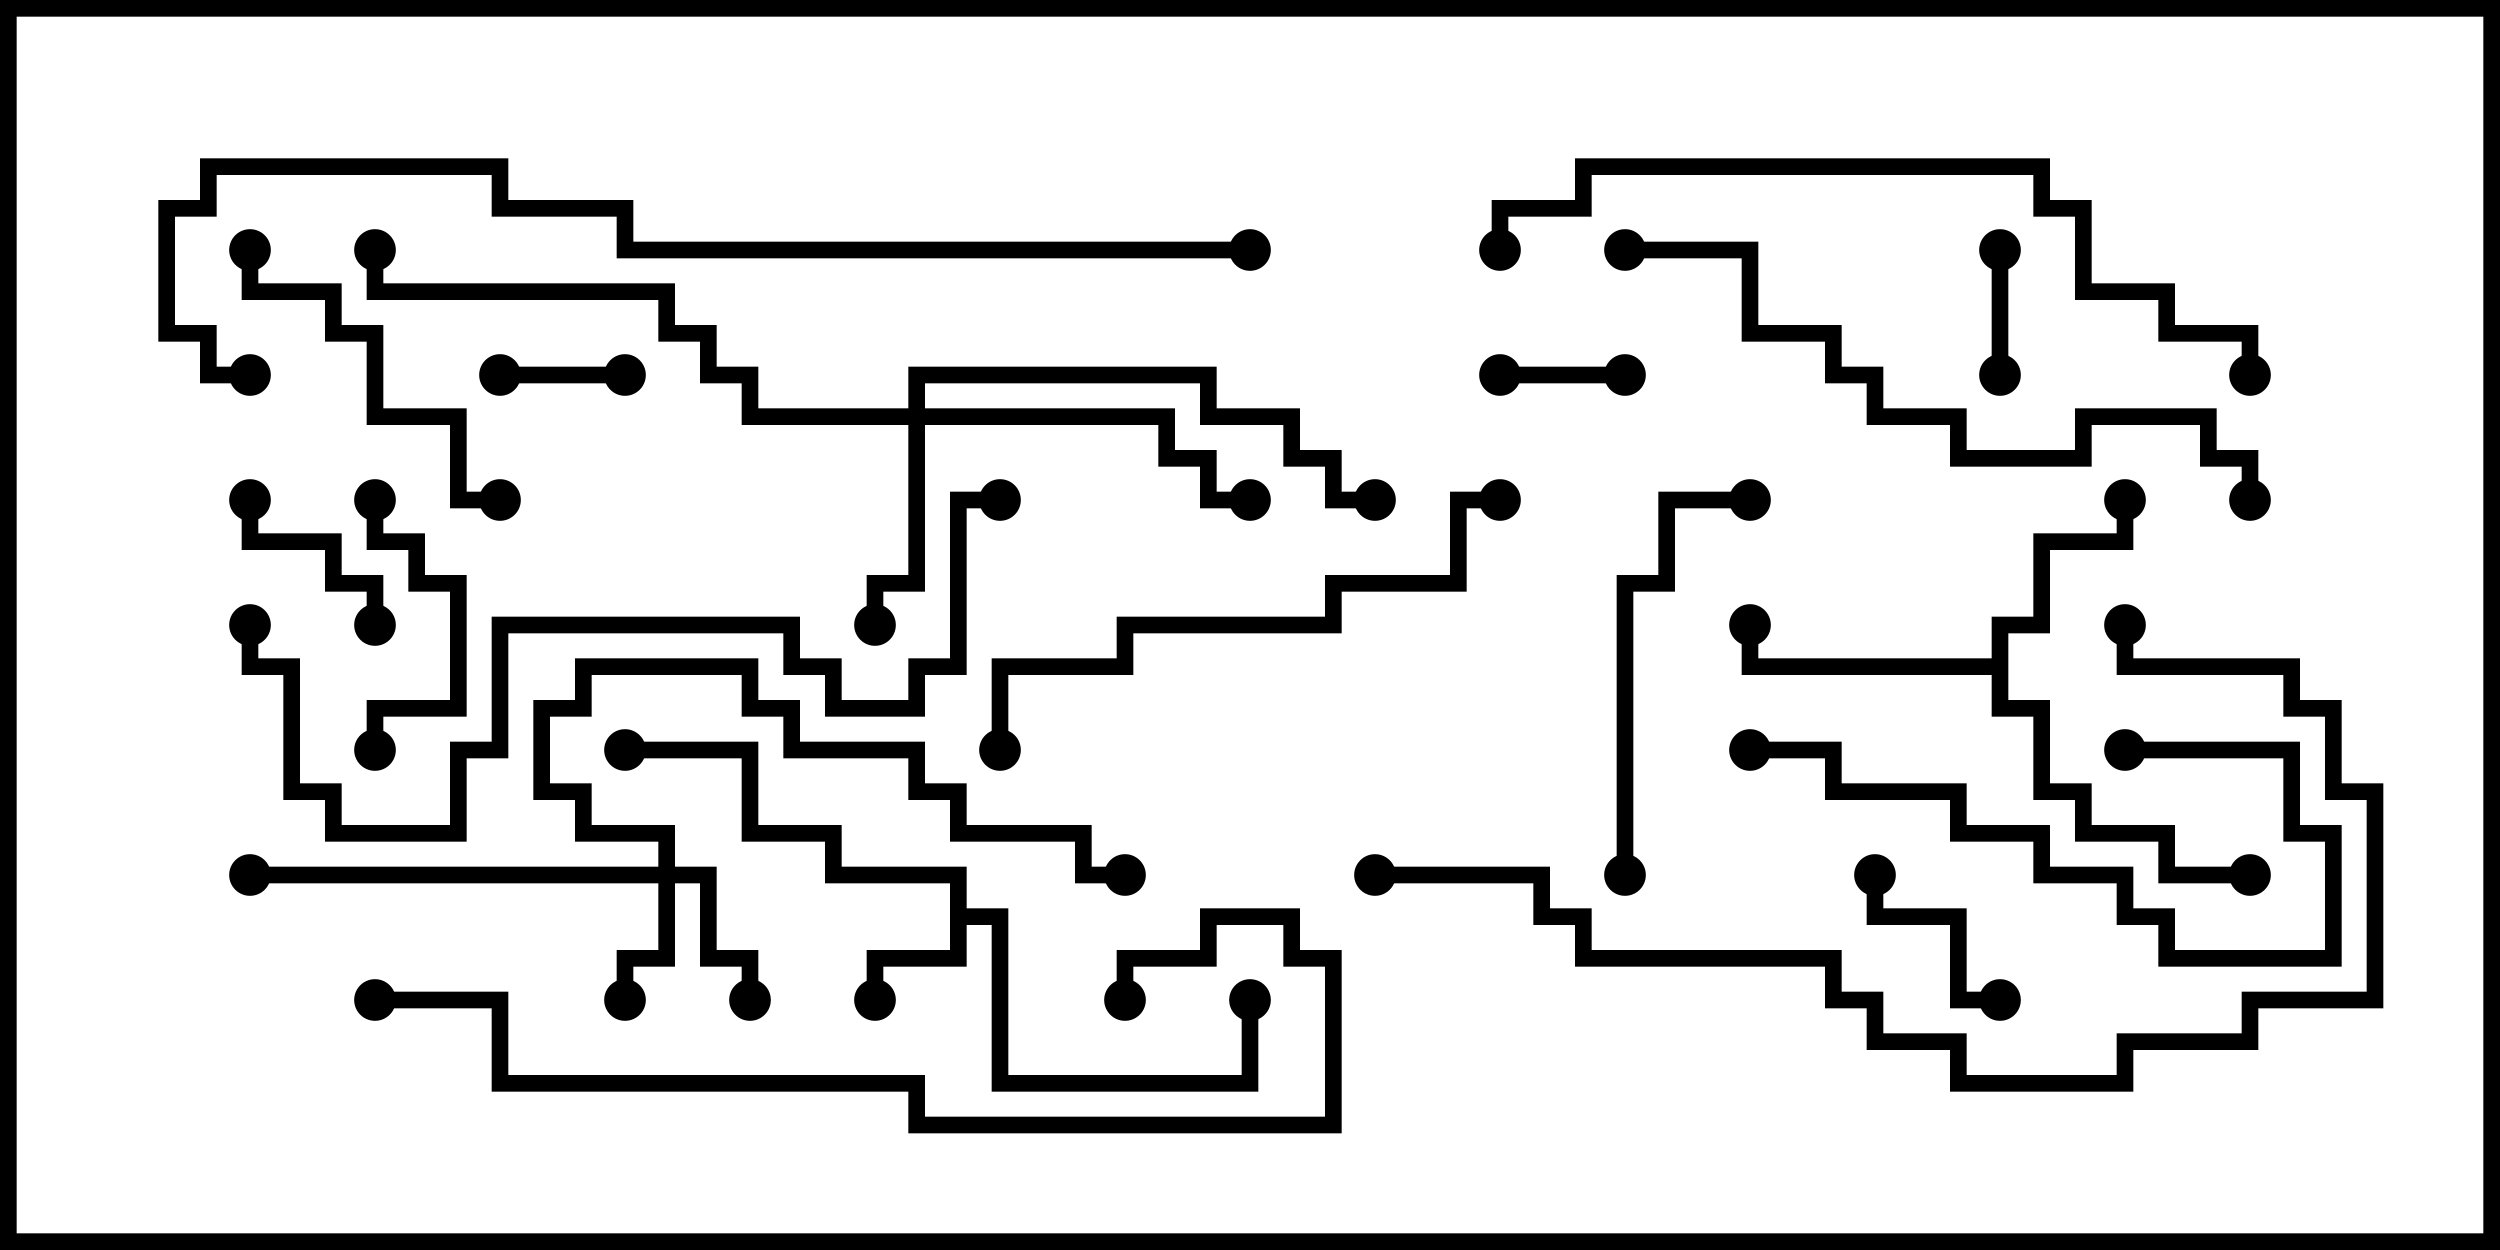 <svg version="1.1" width="30" height="15" xmlns="http://www.w3.org/2000/svg"><path d="M11.4,10.6L9.9,10.6L9.9,10.1L8.9,10.1L8.9,9.1L7.5,9.1L7.5,8.9L9.1,8.9L9.1,9.9L10.1,9.9L10.1,10.4L11.6,10.4L11.6,10.9L12.1,10.9L12.1,12.9L14.9,12.9L14.9,12L15.1,12L15.1,13.1L11.9,13.1L11.9,11.1L11.6,11.1L11.6,11.6L10.6,11.6L10.6,12L10.4,12L10.4,11.4L11.4,11.4z" stroke="none"/><path d="M23.9,7.9L23.9,7.4L24.4,7.4L24.4,6.4L25.4,6.4L25.4,6L25.6,6L25.6,6.6L24.6,6.6L24.6,7.6L24.1,7.6L24.1,8.4L24.6,8.4L24.6,9.4L25.1,9.4L25.1,9.9L26.1,9.9L26.1,10.4L27,10.4L27,10.6L25.9,10.6L25.9,10.1L24.9,10.1L24.9,9.6L24.4,9.6L24.4,8.6L23.9,8.6L23.9,8.1L20.9,8.1L20.9,7.5L21.1,7.5L21.1,7.9z" stroke="none"/><path d="M7.9,10.4L7.9,10.1L6.9,10.1L6.9,9.6L6.4,9.6L6.4,8.4L6.9,8.4L6.9,7.9L9.1,7.9L9.1,8.4L9.6,8.4L9.6,8.9L11.1,8.9L11.1,9.4L11.6,9.4L11.6,9.9L13.1,9.9L13.1,10.4L13.5,10.4L13.5,10.6L12.9,10.6L12.9,10.1L11.4,10.1L11.4,9.6L10.9,9.6L10.9,9.1L9.4,9.1L9.4,8.6L8.9,8.6L8.9,8.1L7.1,8.1L7.1,8.6L6.6,8.6L6.6,9.4L7.1,9.4L7.1,9.9L8.1,9.9L8.1,10.4L8.6,10.4L8.6,11.4L9.1,11.4L9.1,12L8.9,12L8.9,11.6L8.4,11.6L8.4,10.6L8.1,10.6L8.1,11.6L7.6,11.6L7.6,12L7.4,12L7.4,11.4L7.9,11.4L7.9,10.6L3,10.6L3,10.4z" stroke="none"/><path d="M10.9,4.9L10.9,4.4L14.6,4.4L14.6,4.9L15.6,4.9L15.6,5.4L16.1,5.4L16.1,5.9L16.5,5.9L16.5,6.1L15.9,6.1L15.9,5.6L15.4,5.6L15.4,5.1L14.4,5.1L14.4,4.6L11.1,4.6L11.1,4.9L14.1,4.9L14.1,5.4L14.6,5.4L14.6,5.9L15,5.9L15,6.1L14.4,6.1L14.4,5.6L13.9,5.6L13.9,5.1L11.1,5.1L11.1,7.1L10.6,7.1L10.6,7.5L10.4,7.5L10.4,6.9L10.9,6.9L10.9,5.1L8.9,5.1L8.9,4.6L8.4,4.6L8.4,4.1L7.9,4.1L7.9,3.6L4.4,3.6L4.4,3L4.6,3L4.6,3.4L8.1,3.4L8.1,3.9L8.6,3.9L8.6,4.4L9.1,4.4L9.1,4.9z" stroke="none"/><path d="M18,4.6L18,4.4L19.5,4.4L19.5,4.6z" stroke="none"/><path d="M6,4.6L6,4.4L7.5,4.4L7.5,4.6z" stroke="none"/><path d="M23.9,3L24.1,3L24.1,4.5L23.9,4.5z" stroke="none"/><path d="M2.9,6L3.1,6L3.1,6.4L4.1,6.4L4.1,6.9L4.6,6.9L4.6,7.5L4.4,7.5L4.4,7.1L3.9,7.1L3.9,6.6L2.9,6.6z" stroke="none"/><path d="M24,11.9L24,12.1L23.4,12.1L23.4,11.1L22.4,11.1L22.4,10.5L22.6,10.5L22.6,10.9L23.6,10.9L23.6,11.9z" stroke="none"/><path d="M4.4,6L4.6,6L4.6,6.4L5.1,6.4L5.1,6.9L5.6,6.9L5.6,8.6L4.6,8.6L4.6,9L4.4,9L4.4,8.4L5.4,8.4L5.4,7.1L4.9,7.1L4.9,6.6L4.4,6.6z" stroke="none"/><path d="M2.9,3L3.1,3L3.1,3.4L4.1,3.4L4.1,3.9L4.6,3.9L4.6,4.9L5.6,4.9L5.6,5.9L6,5.9L6,6.1L5.4,6.1L5.4,5.1L4.4,5.1L4.4,4.1L3.9,4.1L3.9,3.6L2.9,3.6z" stroke="none"/><path d="M25.5,9.1L25.5,8.9L27.6,8.9L27.6,9.9L28.1,9.9L28.1,11.6L25.9,11.6L25.9,11.1L25.4,11.1L25.4,10.6L24.4,10.6L24.4,10.1L23.4,10.1L23.4,9.6L21.9,9.6L21.9,9.1L21,9.1L21,8.9L22.1,8.9L22.1,9.4L23.6,9.4L23.6,9.9L24.6,9.9L24.6,10.4L25.6,10.4L25.6,10.9L26.1,10.9L26.1,11.4L27.9,11.4L27.9,10.1L27.4,10.1L27.4,9.1z" stroke="none"/><path d="M19.6,10.5L19.4,10.5L19.4,6.9L19.9,6.9L19.9,5.9L21,5.9L21,6.1L20.1,6.1L20.1,7.1L19.6,7.1z" stroke="none"/><path d="M18,5.9L18,6.1L17.6,6.1L17.6,7.1L16.1,7.1L16.1,7.6L13.6,7.6L13.6,8.1L12.1,8.1L12.1,9L11.9,9L11.9,7.9L13.4,7.9L13.4,7.4L15.9,7.4L15.9,6.9L17.4,6.9L17.4,5.9z" stroke="none"/><path d="M19.5,3.1L19.5,2.9L21.1,2.9L21.1,3.9L22.1,3.9L22.1,4.4L22.6,4.4L22.6,4.9L23.6,4.9L23.6,5.4L24.9,5.4L24.9,4.9L26.6,4.9L26.6,5.4L27.1,5.4L27.1,6L26.9,6L26.9,5.6L26.4,5.6L26.4,5.1L25.1,5.1L25.1,5.6L23.4,5.6L23.4,5.1L22.4,5.1L22.4,4.6L21.9,4.6L21.9,4.1L20.9,4.1L20.9,3.1z" stroke="none"/><path d="M4.5,12.1L4.5,11.9L6.1,11.9L6.1,12.9L11.1,12.9L11.1,13.4L15.9,13.4L15.9,11.6L15.4,11.6L15.4,11.1L14.6,11.1L14.6,11.6L13.6,11.6L13.6,12L13.4,12L13.4,11.4L14.4,11.4L14.4,10.9L15.6,10.9L15.6,11.4L16.1,11.4L16.1,13.6L10.9,13.6L10.9,13.1L5.9,13.1L5.9,12.1z" stroke="none"/><path d="M12,5.9L12,6.1L11.6,6.1L11.6,8.1L11.1,8.1L11.1,8.6L9.9,8.6L9.9,8.1L9.4,8.1L9.4,7.6L6.1,7.6L6.1,9.1L5.6,9.1L5.6,10.1L3.9,10.1L3.9,9.6L3.4,9.6L3.4,8.1L2.9,8.1L2.9,7.5L3.1,7.5L3.1,7.9L3.6,7.9L3.6,9.4L4.1,9.4L4.1,9.9L5.4,9.9L5.4,8.9L5.9,8.9L5.9,7.4L9.6,7.4L9.6,7.9L10.1,7.9L10.1,8.4L10.9,8.4L10.9,7.9L11.4,7.9L11.4,5.9z" stroke="none"/><path d="M27.1,4.5L26.9,4.5L26.9,4.1L25.9,4.1L25.9,3.6L24.9,3.6L24.9,2.6L24.4,2.6L24.4,2.1L19.1,2.1L19.1,2.6L18.1,2.6L18.1,3L17.9,3L17.9,2.4L18.9,2.4L18.9,1.9L24.6,1.9L24.6,2.4L25.1,2.4L25.1,3.4L26.1,3.4L26.1,3.9L27.1,3.9z" stroke="none"/><path d="M16.5,10.6L16.5,10.4L18.6,10.4L18.6,10.9L19.1,10.9L19.1,11.4L22.1,11.4L22.1,11.9L22.6,11.9L22.6,12.4L23.6,12.4L23.6,12.9L25.4,12.9L25.4,12.4L26.9,12.4L26.9,11.9L28.4,11.9L28.4,9.6L27.9,9.6L27.9,8.6L27.4,8.6L27.4,8.1L25.4,8.1L25.4,7.5L25.6,7.5L25.6,7.9L27.6,7.9L27.6,8.4L28.1,8.4L28.1,9.4L28.6,9.4L28.6,12.1L27.1,12.1L27.1,12.6L25.6,12.6L25.6,13.1L23.4,13.1L23.4,12.6L22.4,12.6L22.4,12.1L21.9,12.1L21.9,11.6L18.9,11.6L18.9,11.1L18.4,11.1L18.4,10.6z" stroke="none"/><path d="M15,2.9L15,3.1L7.4,3.1L7.4,2.6L5.9,2.6L5.9,2.1L2.6,2.1L2.6,2.6L2.1,2.6L2.1,3.9L2.6,3.9L2.6,4.4L3,4.4L3,4.6L2.4,4.6L2.4,4.1L1.9,4.1L1.9,2.4L2.4,2.4L2.4,1.9L6.1,1.9L6.1,2.4L7.6,2.4L7.6,2.9z" stroke="none"/><circle cx="10.5" cy="12" r="0.25" stroke-width="0" fill="#000" /><circle cx="15" cy="12" r="0.25" stroke-width="0" fill="#000" /><circle cx="7.5" cy="9" r="0.25" stroke-width="0" fill="#000" /><circle cx="25.5" cy="6" r="0.25" stroke-width="0" fill="#000" /><circle cx="21" cy="7.5" r="0.25" stroke-width="0" fill="#000" /><circle cx="27" cy="10.5" r="0.25" stroke-width="0" fill="#000" /><circle cx="7.5" cy="12" r="0.25" stroke-width="0" fill="#000" /><circle cx="9" cy="12" r="0.25" stroke-width="0" fill="#000" /><circle cx="3" cy="10.5" r="0.25" stroke-width="0" fill="#000" /><circle cx="13.5" cy="10.5" r="0.25" stroke-width="0" fill="#000" /><circle cx="10.5" cy="7.5" r="0.25" stroke-width="0" fill="#000" /><circle cx="15" cy="6" r="0.25" stroke-width="0" fill="#000" /><circle cx="16.5" cy="6" r="0.25" stroke-width="0" fill="#000" /><circle cx="4.5" cy="3" r="0.25" stroke-width="0" fill="#000" /><circle cx="18" cy="4.5" r="0.25" stroke-width="0" fill="#000" /><circle cx="19.5" cy="4.5" r="0.25" stroke-width="0" fill="#000" /><circle cx="6" cy="4.5" r="0.25" stroke-width="0" fill="#000" /><circle cx="7.5" cy="4.5" r="0.25" stroke-width="0" fill="#000" /><circle cx="24" cy="3" r="0.25" stroke-width="0" fill="#000" /><circle cx="24" cy="4.5" r="0.25" stroke-width="0" fill="#000" /><circle cx="3" cy="6" r="0.25" stroke-width="0" fill="#000" /><circle cx="4.5" cy="7.5" r="0.25" stroke-width="0" fill="#000" /><circle cx="24" cy="12" r="0.25" stroke-width="0" fill="#000" /><circle cx="22.5" cy="10.5" r="0.25" stroke-width="0" fill="#000" /><circle cx="4.5" cy="6" r="0.25" stroke-width="0" fill="#000" /><circle cx="4.5" cy="9" r="0.25" stroke-width="0" fill="#000" /><circle cx="3" cy="3" r="0.25" stroke-width="0" fill="#000" /><circle cx="6" cy="6" r="0.25" stroke-width="0" fill="#000" /><circle cx="25.5" cy="9" r="0.25" stroke-width="0" fill="#000" /><circle cx="21" cy="9" r="0.25" stroke-width="0" fill="#000" /><circle cx="19.5" cy="10.5" r="0.25" stroke-width="0" fill="#000" /><circle cx="21" cy="6" r="0.25" stroke-width="0" fill="#000" /><circle cx="18" cy="6" r="0.25" stroke-width="0" fill="#000" /><circle cx="12" cy="9" r="0.25" stroke-width="0" fill="#000" /><circle cx="19.5" cy="3" r="0.25" stroke-width="0" fill="#000" /><circle cx="27" cy="6" r="0.25" stroke-width="0" fill="#000" /><circle cx="4.5" cy="12" r="0.25" stroke-width="0" fill="#000" /><circle cx="13.5" cy="12" r="0.25" stroke-width="0" fill="#000" /><circle cx="12" cy="6" r="0.25" stroke-width="0" fill="#000" /><circle cx="3" cy="7.5" r="0.25" stroke-width="0" fill="#000" /><circle cx="27" cy="4.5" r="0.25" stroke-width="0" fill="#000" /><circle cx="18" cy="3" r="0.25" stroke-width="0" fill="#000" /><circle cx="16.5" cy="10.5" r="0.25" stroke-width="0" fill="#000" /><circle cx="25.5" cy="7.5" r="0.25" stroke-width="0" fill="#000" /><circle cx="15" cy="3" r="0.25" stroke-width="0" fill="#000" /><circle cx="3" cy="4.5" r="0.25" stroke-width="0" fill="#000" /><rect x="0" y="0" width="30" height="15" stroke-width="0.4" stroke="#000" fill="none" /></svg>